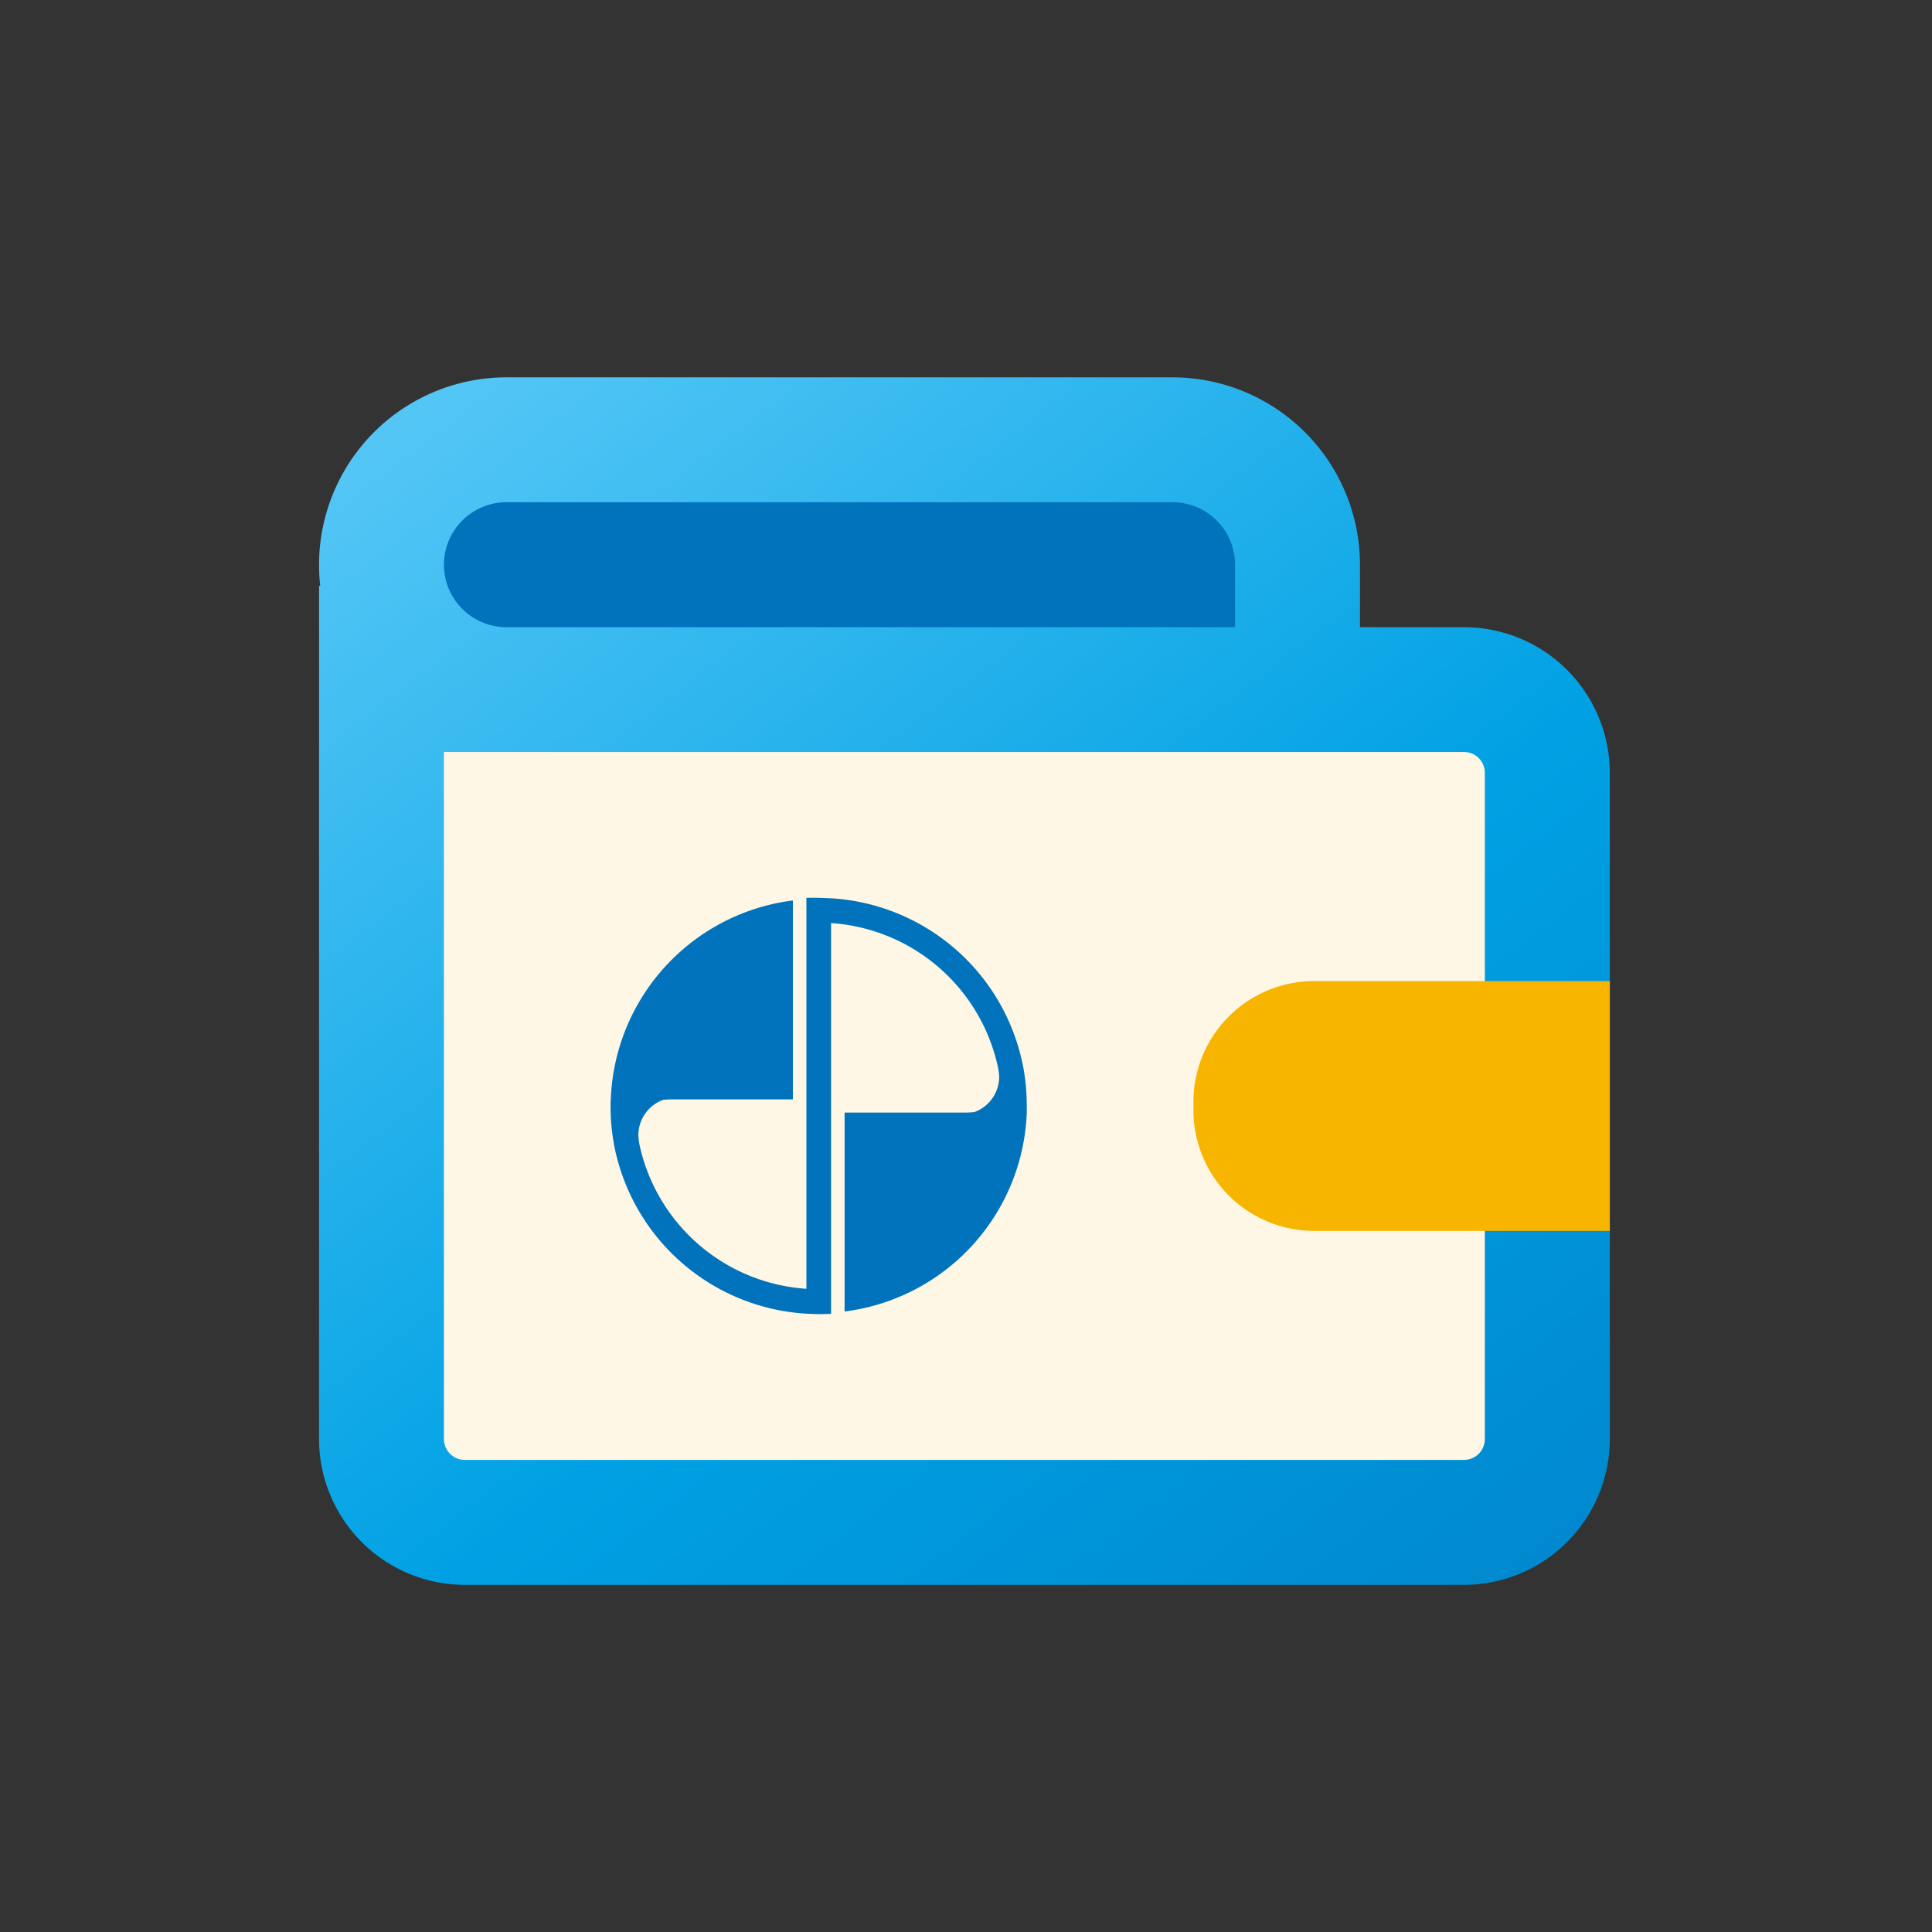 <svg id="account" xmlns="http://www.w3.org/2000/svg" xmlns:xlink="http://www.w3.org/1999/xlink" width="64" height="64" viewBox="0 0 64 64">
  <rect x="0" y="0" width="64" height="64" fill="#333333" stroke="none"/>
  <defs>
    <linearGradient id="linear-gradient" x2="1" y2="1" gradientUnits="objectBoundingBox">
      <stop offset="0" stop-color="#7ed9ff"/>
      <stop offset="0.531" stop-color="#00a1e4"/>
      <stop offset="1" stop-color="#0073bc"/>
    </linearGradient>
  </defs>
  <rect id="Rectangle_10972" data-name="Rectangle 10972" width="64" height="64" fill="none"/>
  <g id="Group_19051" data-name="Group 19051" transform="translate(-245.431 -887.5)">
    <rect id="Rectangle_6255" data-name="Rectangle 6255" width="28.965" height="8.276" transform="translate(258.759 902.759)" fill="#0073bc"/>
    <rect id="Rectangle_6256" data-name="Rectangle 6256" width="37.24" height="26.206" transform="translate(258.759 911.034)" fill="#fff7e5"/>
    <g id="Group_19057" data-name="Group 19057" transform="translate(256 900)">
      <path id="Union_42" data-name="Union 42" d="M4.828,40A4.833,4.833,0,0,1,0,35.172V6.9l.039.01A6.211,6.211,0,0,1,6.207,0H28.276a6.214,6.214,0,0,1,6.206,6.207v2.07H37.93A4.832,4.832,0,0,1,42.758,13.1V35.172A4.833,4.833,0,0,1,37.93,40Zm-.691-4.828a.691.691,0,0,0,.691.689h33.1a.69.69,0,0,0,.69-.689V13.1a.69.69,0,0,0-.69-.689H4.137Zm0-28.965a2.073,2.073,0,0,0,2.07,2.07H30.344V6.207a2.072,2.072,0,0,0-2.068-2.07H6.207A2.073,2.073,0,0,0,4.137,6.207Z" transform="translate(0 0)" stroke="rgba(0,0,0,0)" stroke-miterlimit="10" stroke-width="1" fill="url(#linear-gradient)"/>
    </g>
    <path id="Path_68226" data-name="Path 68226" d="M-9160.677,2935.292l-.377-.014a6.9,6.9,0,0,1-6.405-5.63s0-.006,0-.009a6.863,6.863,0,0,1-.109-1.218c0-.083,0-.166.007-.248v0a6.9,6.9,0,0,1,6.032-6.585v6.589h-3.95c-.124,0-.239.006-.348.016a1.249,1.249,0,0,0-.821,1.167,2.6,2.6,0,0,0,.034.3,6.069,6.069,0,0,0,5.533,4.792h0V2921.5l.03,0h.377l.378.014a6.9,6.9,0,0,1,6.4,5.606v-.006a7.082,7.082,0,0,1,.115,1.256c0,.083,0,.166,0,.249v0a6.9,6.9,0,0,1-6.035,6.585v-6.589h3.95c.123,0,.238-.006.346-.016a1.252,1.252,0,0,0,.826-1.167,2.334,2.334,0,0,0-.037-.3,6.071,6.071,0,0,0-5.533-4.795h0v12.947l-.027,0Z" transform="translate(9433.225 -2004.259)" fill="#0073bc" stroke="rgba(0,0,0,0)" stroke-width="1"/>
    <path id="Rectangle_6257" data-name="Rectangle 6257" d="M4,0h9.793a0,0,0,0,1,0,0V8.275a0,0,0,0,1,0,0H4a4,4,0,0,1-4-4V4A4,4,0,0,1,4,0Z" transform="translate(284.965 920)" fill="#f7b500"/>
  </g>
</svg>
